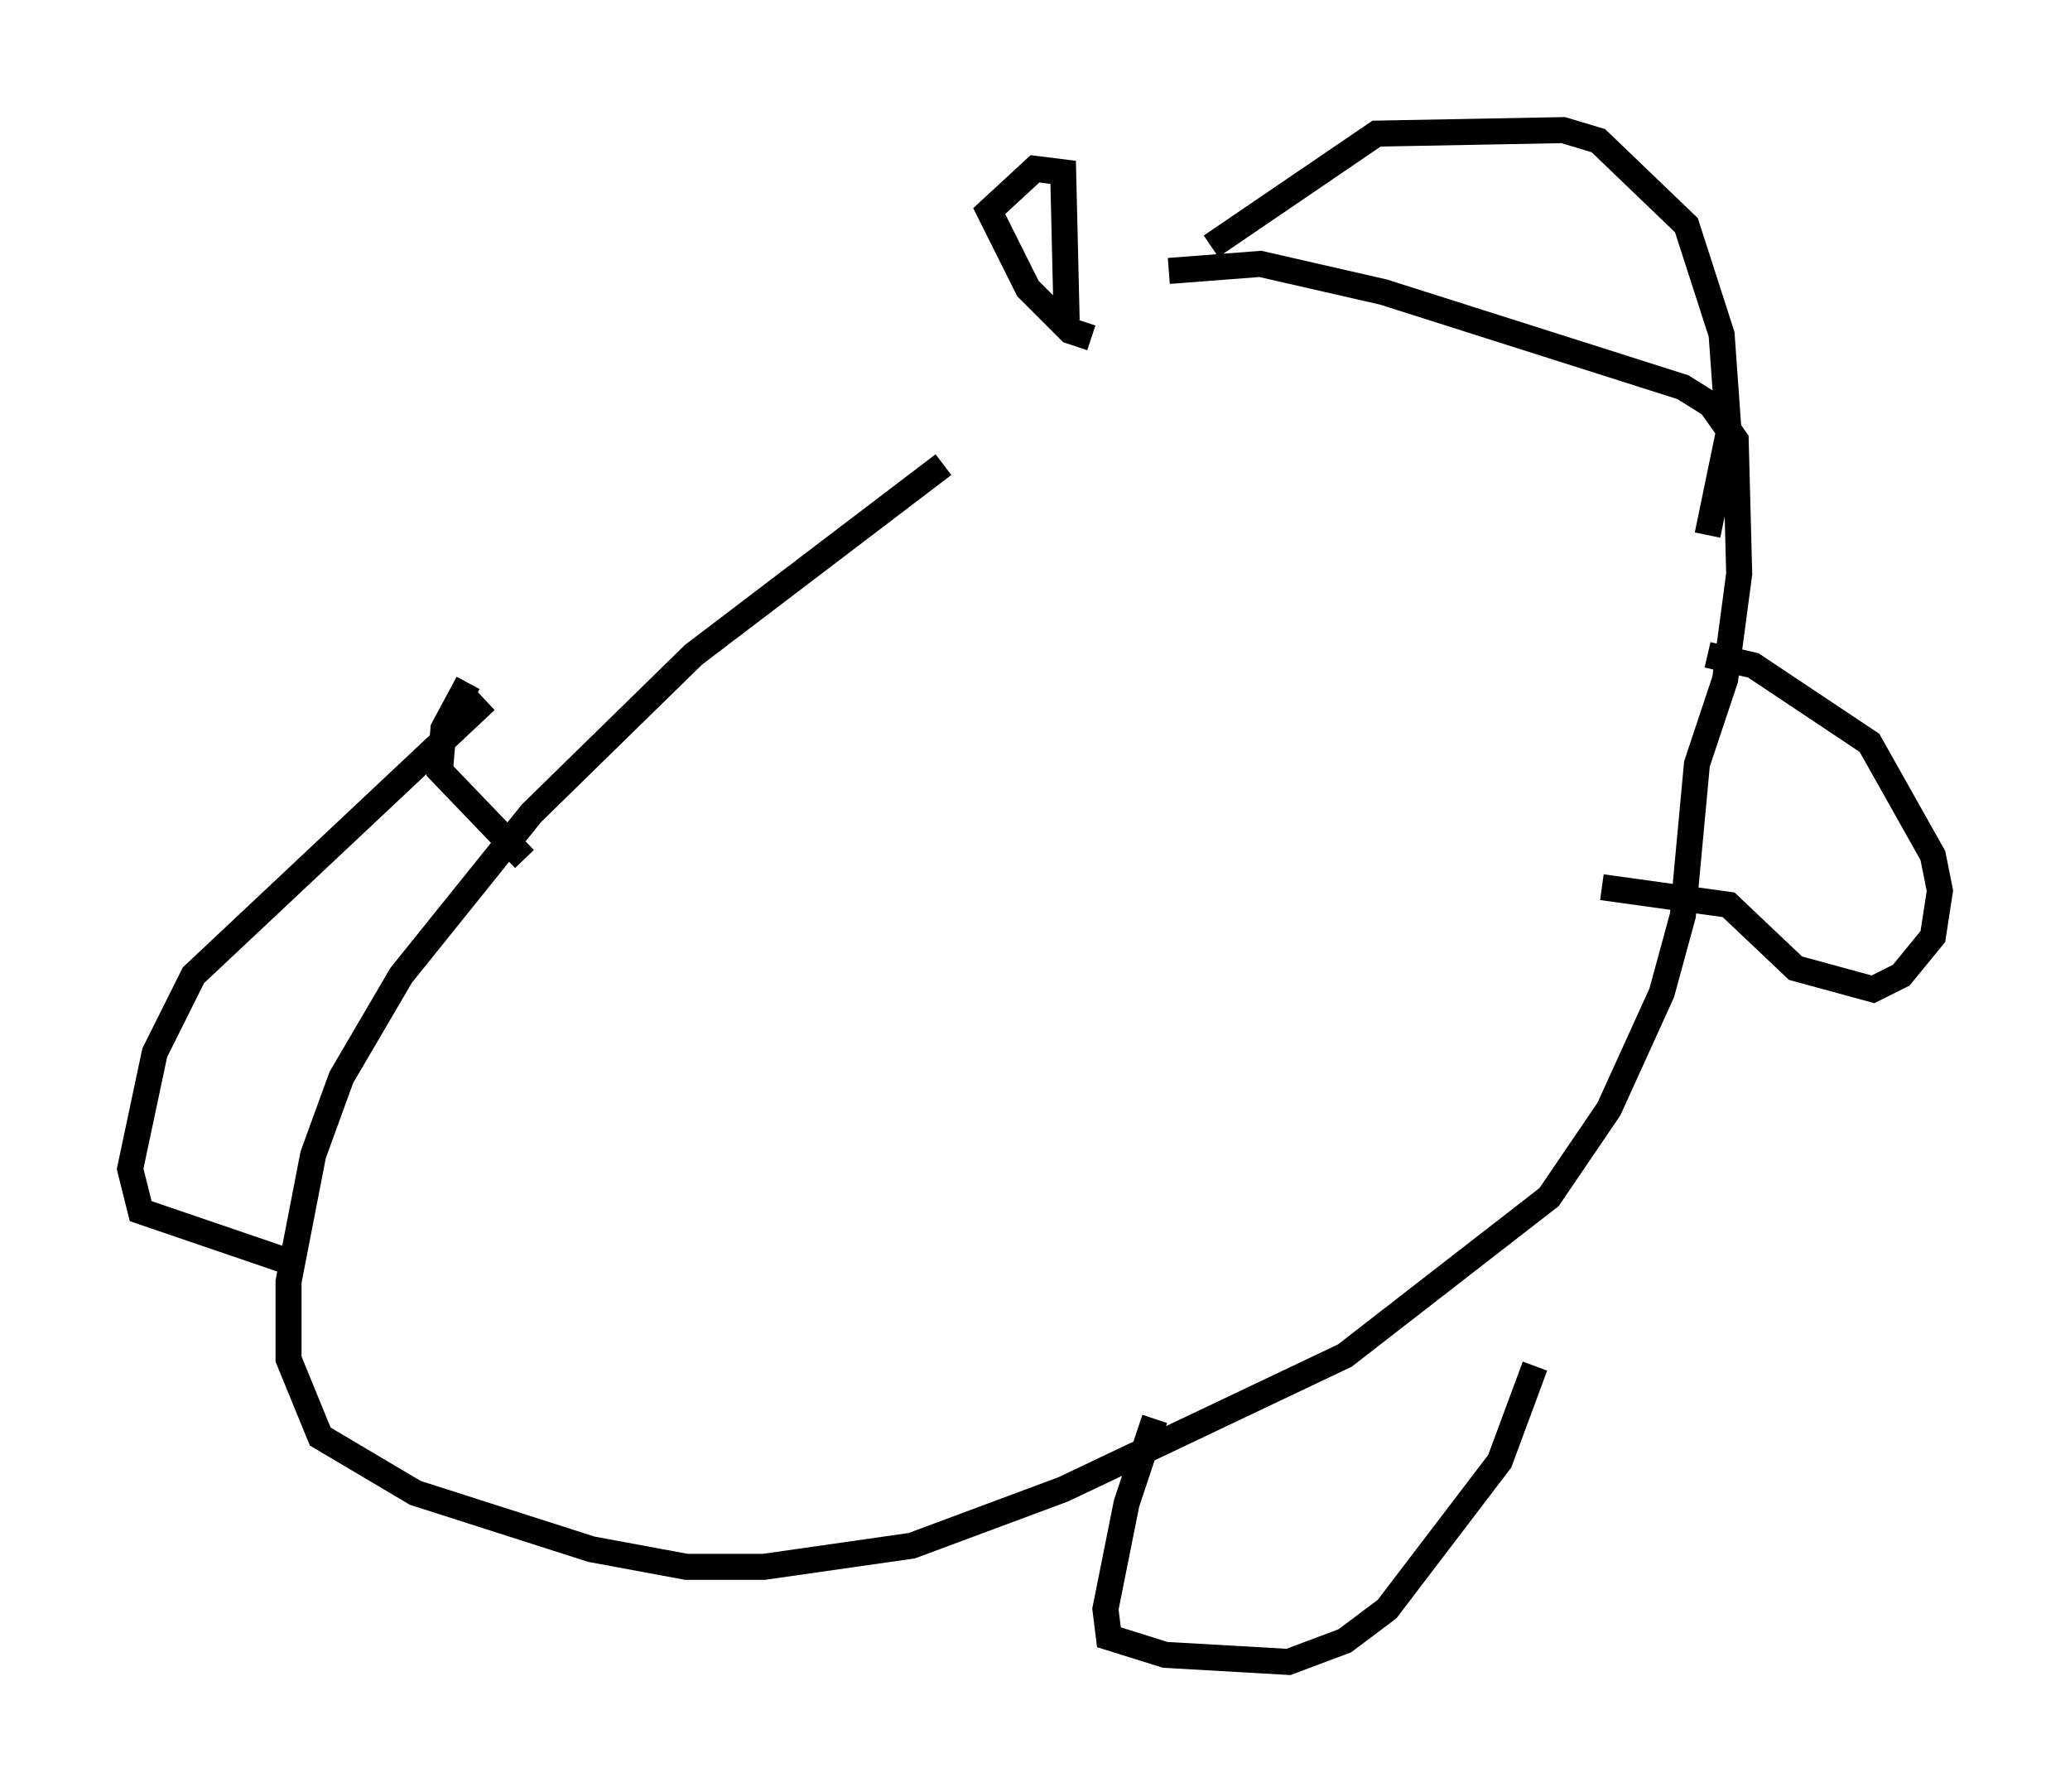 <?xml version="1.0" encoding="utf-8" ?>
<svg baseProfile="full" height="68.863" version="1.1" width="79.553" xmlns="http://www.w3.org/2000/svg" xmlns:ev="http://www.w3.org/2001/xml-events" xmlns:xlink="http://www.w3.org/1999/xlink"><defs /><rect fill="white" height="68.863" width="79.553" x="0" y="0" /><path d="M46.407, 10.954 m-10.149, 6.901 l-9.607, 7.307 -6.225, 6.089 l-5.007, 6.225 -2.3, 3.924 l-1.083, 2.977 -0.947, 4.871 l0.0, 2.977 1.218, 2.977 l3.654, 2.165 6.766, 2.165 l3.654, 0.677 2.977, 0.0 l5.683, -0.812 5.819, -2.165 l10.825, -5.142 7.848, -6.089 l2.3, -3.383 2.03, -4.465 l0.812, -2.977 0.541, -5.819 l1.083, -3.248 0.541, -4.059 l-0.135, -5.142 -0.947, -1.353 l-1.083, -0.677 -11.502, -3.654 l-4.736, -1.083 -3.518, 0.271 m1.624, -0.947 l6.36, -4.33 7.172, -0.135 l1.353, 0.406 3.383, 3.248 l1.353, 4.195 0.271, 3.789 l-0.812, 3.924 m0.0, 4.601 l1.759, 0.406 4.465, 2.977 l2.436, 4.33 0.271, 1.353 l-0.271, 1.759 -1.218, 1.488 l-1.083, 0.541 -2.977, -0.812 l-2.571, -2.436 -4.871, -0.677 m-17.185, 20.433 l-1.083, 3.248 -0.812, 4.059 l0.135, 1.083 2.165, 0.677 l4.736, 0.271 2.165, -0.812 l1.624, -1.218 4.33, -5.683 l1.353, -3.654 m-17.05, -39.512 l-0.812, -0.271 -1.624, -1.624 l-1.488, -2.977 1.759, -1.624 l1.083, 0.135 0.135, 5.683 m-22.327, 14.614 l-11.231, 10.555 -1.488, 2.977 l-0.947, 4.465 0.406, 1.624 l5.548, 1.894 m7.036, -22.192 l-0.947, 1.759 -0.135, 1.624 l3.248, 3.383 " fill="none" stroke="black" stroke-width="1" /></svg>